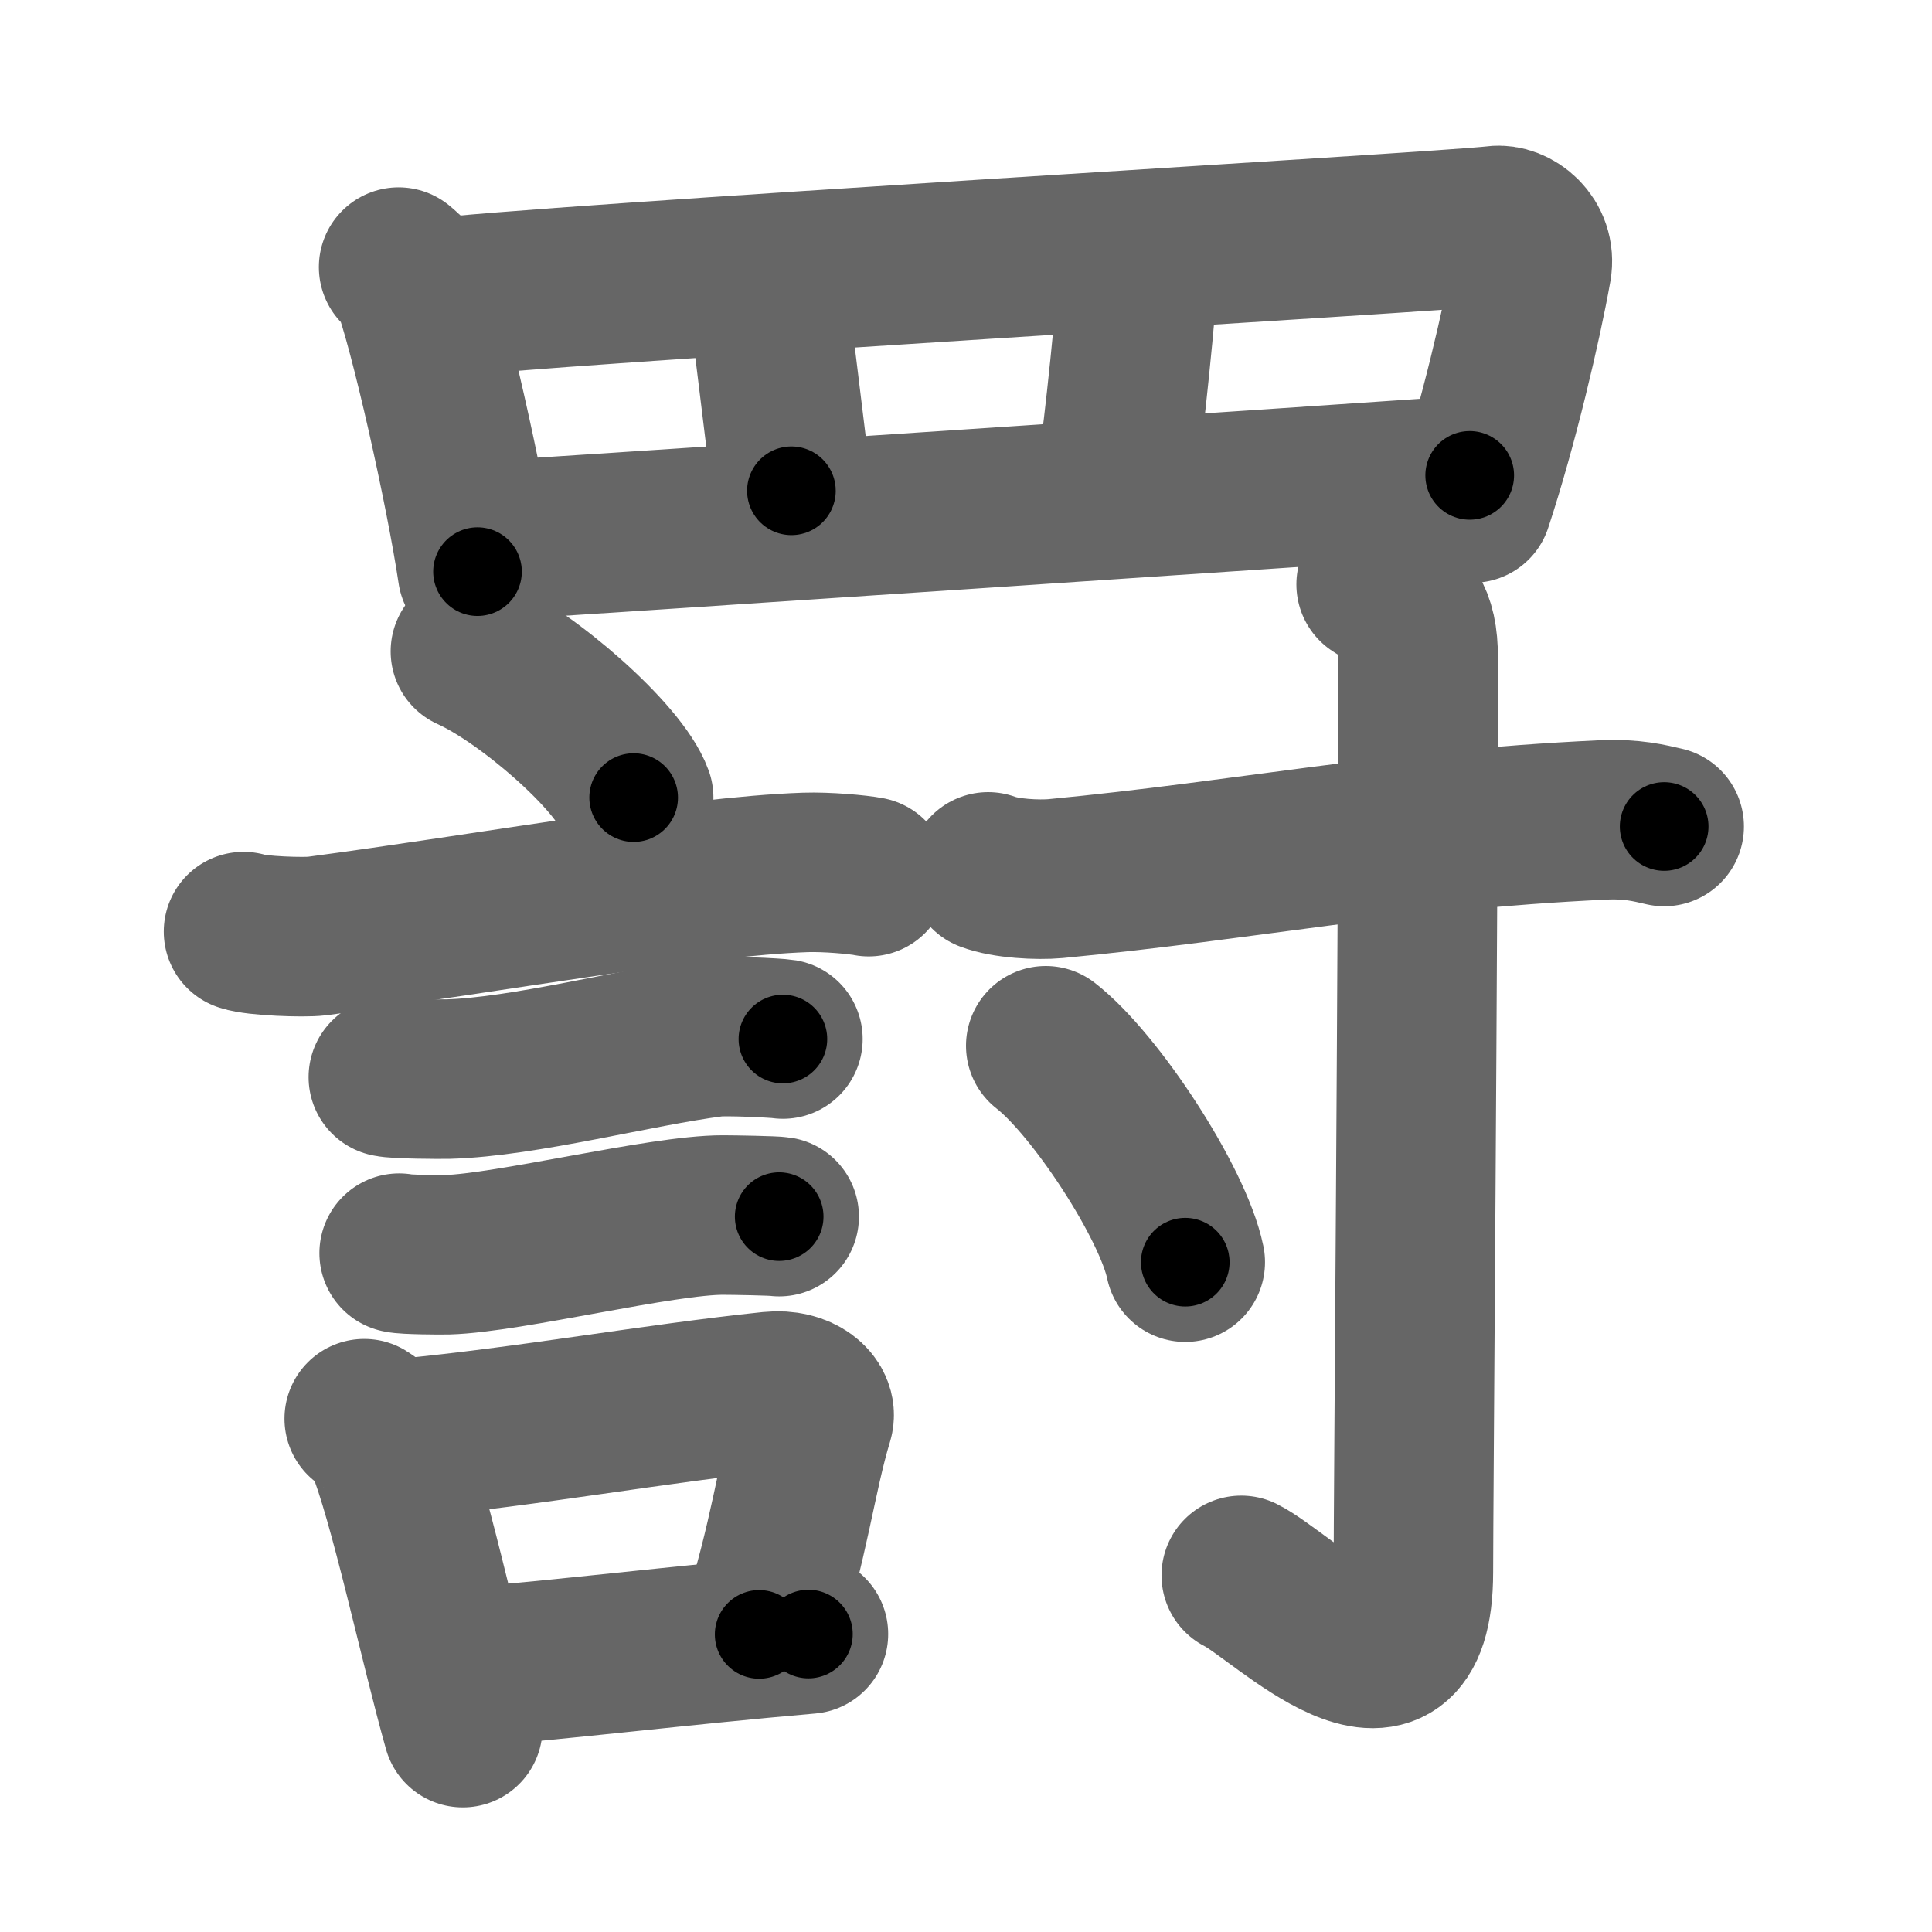 <svg xmlns="http://www.w3.org/2000/svg" width="109" height="109" viewBox="0 0 109 109" id="7f78"><g fill="none" stroke="#666" stroke-width="9" stroke-linecap="round" stroke-linejoin="round"><g><g><path d="M22.49,15.07c0.29,0.25,0.58,0.46,0.7,0.78c0.99,2.52,3.08,11.87,3.75,16.4" /><path d="M24.22,16.86c5.87-0.79,57.48-3.78,60.16-4.13c0.98-0.13,2.3,0.89,2.04,2.38c-0.55,3.1-1.89,8.85-3.35,13.27" /><path d="M43.26,15.86c0.15,1.76,1.23,9.86,1.39,11.83" /><path d="M64.29,14.29c-0.15,2.86-0.92,10.33-1.23,12.09" /><path d="M26.94,30.54c5.06-0.29,49.81-3.29,55.98-3.72" /></g><g><g><path d="M26.54,36.75c3.25,1.46,8.39,5.98,9.21,8.25" /><path d="M13.74,52.56c0.71,0.25,3.43,0.34,4.14,0.25c9.88-1.31,21.16-3.37,27.56-3.59c1.19-0.04,2.97,0.12,3.57,0.24" /><path d="M21.91,60.77c0.42,0.11,2.95,0.12,3.37,0.11c4.32-0.12,10.6-1.81,14.96-2.37c0.68-0.09,3.58,0.05,3.93,0.11" /><path d="M22.52,70.7c0.33,0.09,2.39,0.1,2.72,0.09c3.49-0.1,12.11-2.25,15.55-2.24c0.56,0,2.89,0.04,3.17,0.09" /><g><path d="M20.55,80.04c0.47,0.28,1.01,0.9,1.16,1.27c1.35,3.28,3.04,11.34,4.4,16.16" /><path d="M22.81,81.15c7.05-0.67,14.09-1.96,20.69-2.65c1.64-0.17,2.63,0.78,2.4,1.56c-0.98,3.22-1.34,6.79-3.07,12.15" /><path d="M26.39,94.06c5.27-0.41,11.98-1.24,19.22-1.87" /></g></g><g><path d="M55.75,49.19c0.99,0.38,2.8,0.47,3.8,0.38c10.98-1.05,18.78-2.74,30.87-3.31c1.65-0.08,2.64,0.18,3.47,0.37" /><path d="M77.64,32.97c1.7,1.06,2.37,1.9,2.37,4.12c0,15.23-0.27,47.9-0.27,51.6c0,8.98-7.4,1.33-9.71,0.19" /><path d="M59,59c2.78,2.15,7.18,8.86,7.87,12.21" /></g></g></g></g><g fill="none" stroke="#000" stroke-width="5" stroke-linecap="round" stroke-linejoin="round"><g><g><path d="M22.49,15.07c0.29,0.25,0.58,0.46,0.7,0.78c0.99,2.52,3.08,11.87,3.75,16.4" stroke-dasharray="17.9" stroke-dashoffset="17.9"><animate id="0" attributeName="stroke-dashoffset" values="17.9;0" dur="0.18s" fill="freeze" begin="0s;7f78.click" /></path><path d="M24.22,16.86c5.87-0.79,57.48-3.78,60.16-4.13c0.98-0.13,2.3,0.89,2.04,2.38c-0.55,3.1-1.89,8.85-3.35,13.27" stroke-dasharray="77.61" stroke-dashoffset="77.61"><animate attributeName="stroke-dashoffset" values="77.61" fill="freeze" begin="7f78.click" /><animate id="1" attributeName="stroke-dashoffset" values="77.61;0" dur="0.58s" fill="freeze" begin="0.end" /></path><path d="M43.26,15.86c0.15,1.76,1.23,9.86,1.39,11.83" stroke-dasharray="11.91" stroke-dashoffset="11.91"><animate attributeName="stroke-dashoffset" values="11.91" fill="freeze" begin="7f78.click" /><animate id="2" attributeName="stroke-dashoffset" values="11.91;0" dur="0.12s" fill="freeze" begin="1.end" /></path><path d="M64.29,14.29c-0.15,2.86-0.92,10.33-1.23,12.09" stroke-dasharray="12.16" stroke-dashoffset="12.16"><animate attributeName="stroke-dashoffset" values="12.16" fill="freeze" begin="7f78.click" /><animate id="3" attributeName="stroke-dashoffset" values="12.16;0" dur="0.12s" fill="freeze" begin="2.end" /></path><path d="M26.94,30.54c5.06-0.29,49.81-3.29,55.98-3.72" stroke-dasharray="56.1" stroke-dashoffset="56.1"><animate attributeName="stroke-dashoffset" values="56.1" fill="freeze" begin="7f78.click" /><animate id="4" attributeName="stroke-dashoffset" values="56.1;0" dur="0.56s" fill="freeze" begin="3.end" /></path></g><g><g><path d="M26.54,36.75c3.25,1.46,8.39,5.98,9.21,8.25" stroke-dasharray="12.54" stroke-dashoffset="12.54"><animate attributeName="stroke-dashoffset" values="12.54" fill="freeze" begin="7f78.click" /><animate id="5" attributeName="stroke-dashoffset" values="12.54;0" dur="0.13s" fill="freeze" begin="4.end" /></path><path d="M13.74,52.56c0.71,0.25,3.43,0.34,4.14,0.25c9.88-1.31,21.16-3.37,27.56-3.59c1.19-0.04,2.97,0.12,3.57,0.24" stroke-dasharray="35.55" stroke-dashoffset="35.55"><animate attributeName="stroke-dashoffset" values="35.55" fill="freeze" begin="7f78.click" /><animate id="6" attributeName="stroke-dashoffset" values="35.55;0" dur="0.36s" fill="freeze" begin="5.end" /></path><path d="M21.91,60.77c0.42,0.11,2.95,0.12,3.37,0.11c4.32-0.12,10.6-1.81,14.96-2.37c0.68-0.09,3.58,0.05,3.93,0.11" stroke-dasharray="22.47" stroke-dashoffset="22.47"><animate attributeName="stroke-dashoffset" values="22.47" fill="freeze" begin="7f78.click" /><animate id="7" attributeName="stroke-dashoffset" values="22.47;0" dur="0.22s" fill="freeze" begin="6.end" /></path><path d="M22.52,70.7c0.33,0.09,2.39,0.1,2.72,0.09c3.49-0.1,12.11-2.25,15.55-2.24c0.56,0,2.89,0.04,3.17,0.09" stroke-dasharray="21.62" stroke-dashoffset="21.62"><animate attributeName="stroke-dashoffset" values="21.62" fill="freeze" begin="7f78.click" /><animate id="8" attributeName="stroke-dashoffset" values="21.62;0" dur="0.22s" fill="freeze" begin="7.end" /></path><g><path d="M20.55,80.04c0.47,0.28,1.01,0.9,1.16,1.27c1.35,3.28,3.04,11.34,4.4,16.16" stroke-dasharray="18.5" stroke-dashoffset="18.5"><animate attributeName="stroke-dashoffset" values="18.5" fill="freeze" begin="7f78.click" /><animate id="9" attributeName="stroke-dashoffset" values="18.5;0" dur="0.18s" fill="freeze" begin="8.end" /></path><path d="M22.81,81.15c7.05-0.67,14.09-1.96,20.69-2.65c1.64-0.17,2.63,0.78,2.4,1.56c-0.98,3.22-1.34,6.79-3.07,12.15" stroke-dasharray="36.71" stroke-dashoffset="36.71"><animate attributeName="stroke-dashoffset" values="36.71" fill="freeze" begin="7f78.click" /><animate id="10" attributeName="stroke-dashoffset" values="36.71;0" dur="0.37s" fill="freeze" begin="9.end" /></path><path d="M26.39,94.06c5.27-0.41,11.98-1.24,19.22-1.87" stroke-dasharray="19.31" stroke-dashoffset="19.31"><animate attributeName="stroke-dashoffset" values="19.31" fill="freeze" begin="7f78.click" /><animate id="11" attributeName="stroke-dashoffset" values="19.31;0" dur="0.19s" fill="freeze" begin="10.end" /></path></g></g><g><path d="M55.75,49.19c0.99,0.38,2.8,0.47,3.8,0.38c10.98-1.05,18.78-2.74,30.87-3.31c1.65-0.08,2.64,0.18,3.47,0.37" stroke-dasharray="38.4" stroke-dashoffset="38.4"><animate attributeName="stroke-dashoffset" values="38.4" fill="freeze" begin="7f78.click" /><animate id="12" attributeName="stroke-dashoffset" values="38.4;0" dur="0.38s" fill="freeze" begin="11.end" /></path><path d="M77.64,32.97c1.7,1.06,2.37,1.9,2.37,4.12c0,15.23-0.27,47.9-0.27,51.6c0,8.98-7.4,1.33-9.71,0.19" stroke-dasharray="70.7" stroke-dashoffset="70.7"><animate attributeName="stroke-dashoffset" values="70.7" fill="freeze" begin="7f78.click" /><animate id="13" attributeName="stroke-dashoffset" values="70.7;0" dur="0.53s" fill="freeze" begin="12.end" /></path><path d="M59,59c2.78,2.15,7.18,8.86,7.87,12.21" stroke-dasharray="14.7" stroke-dashoffset="14.7"><animate attributeName="stroke-dashoffset" values="14.7" fill="freeze" begin="7f78.click" /><animate id="14" attributeName="stroke-dashoffset" values="14.7;0" dur="0.15s" fill="freeze" begin="13.end" /></path></g></g></g></g></svg>